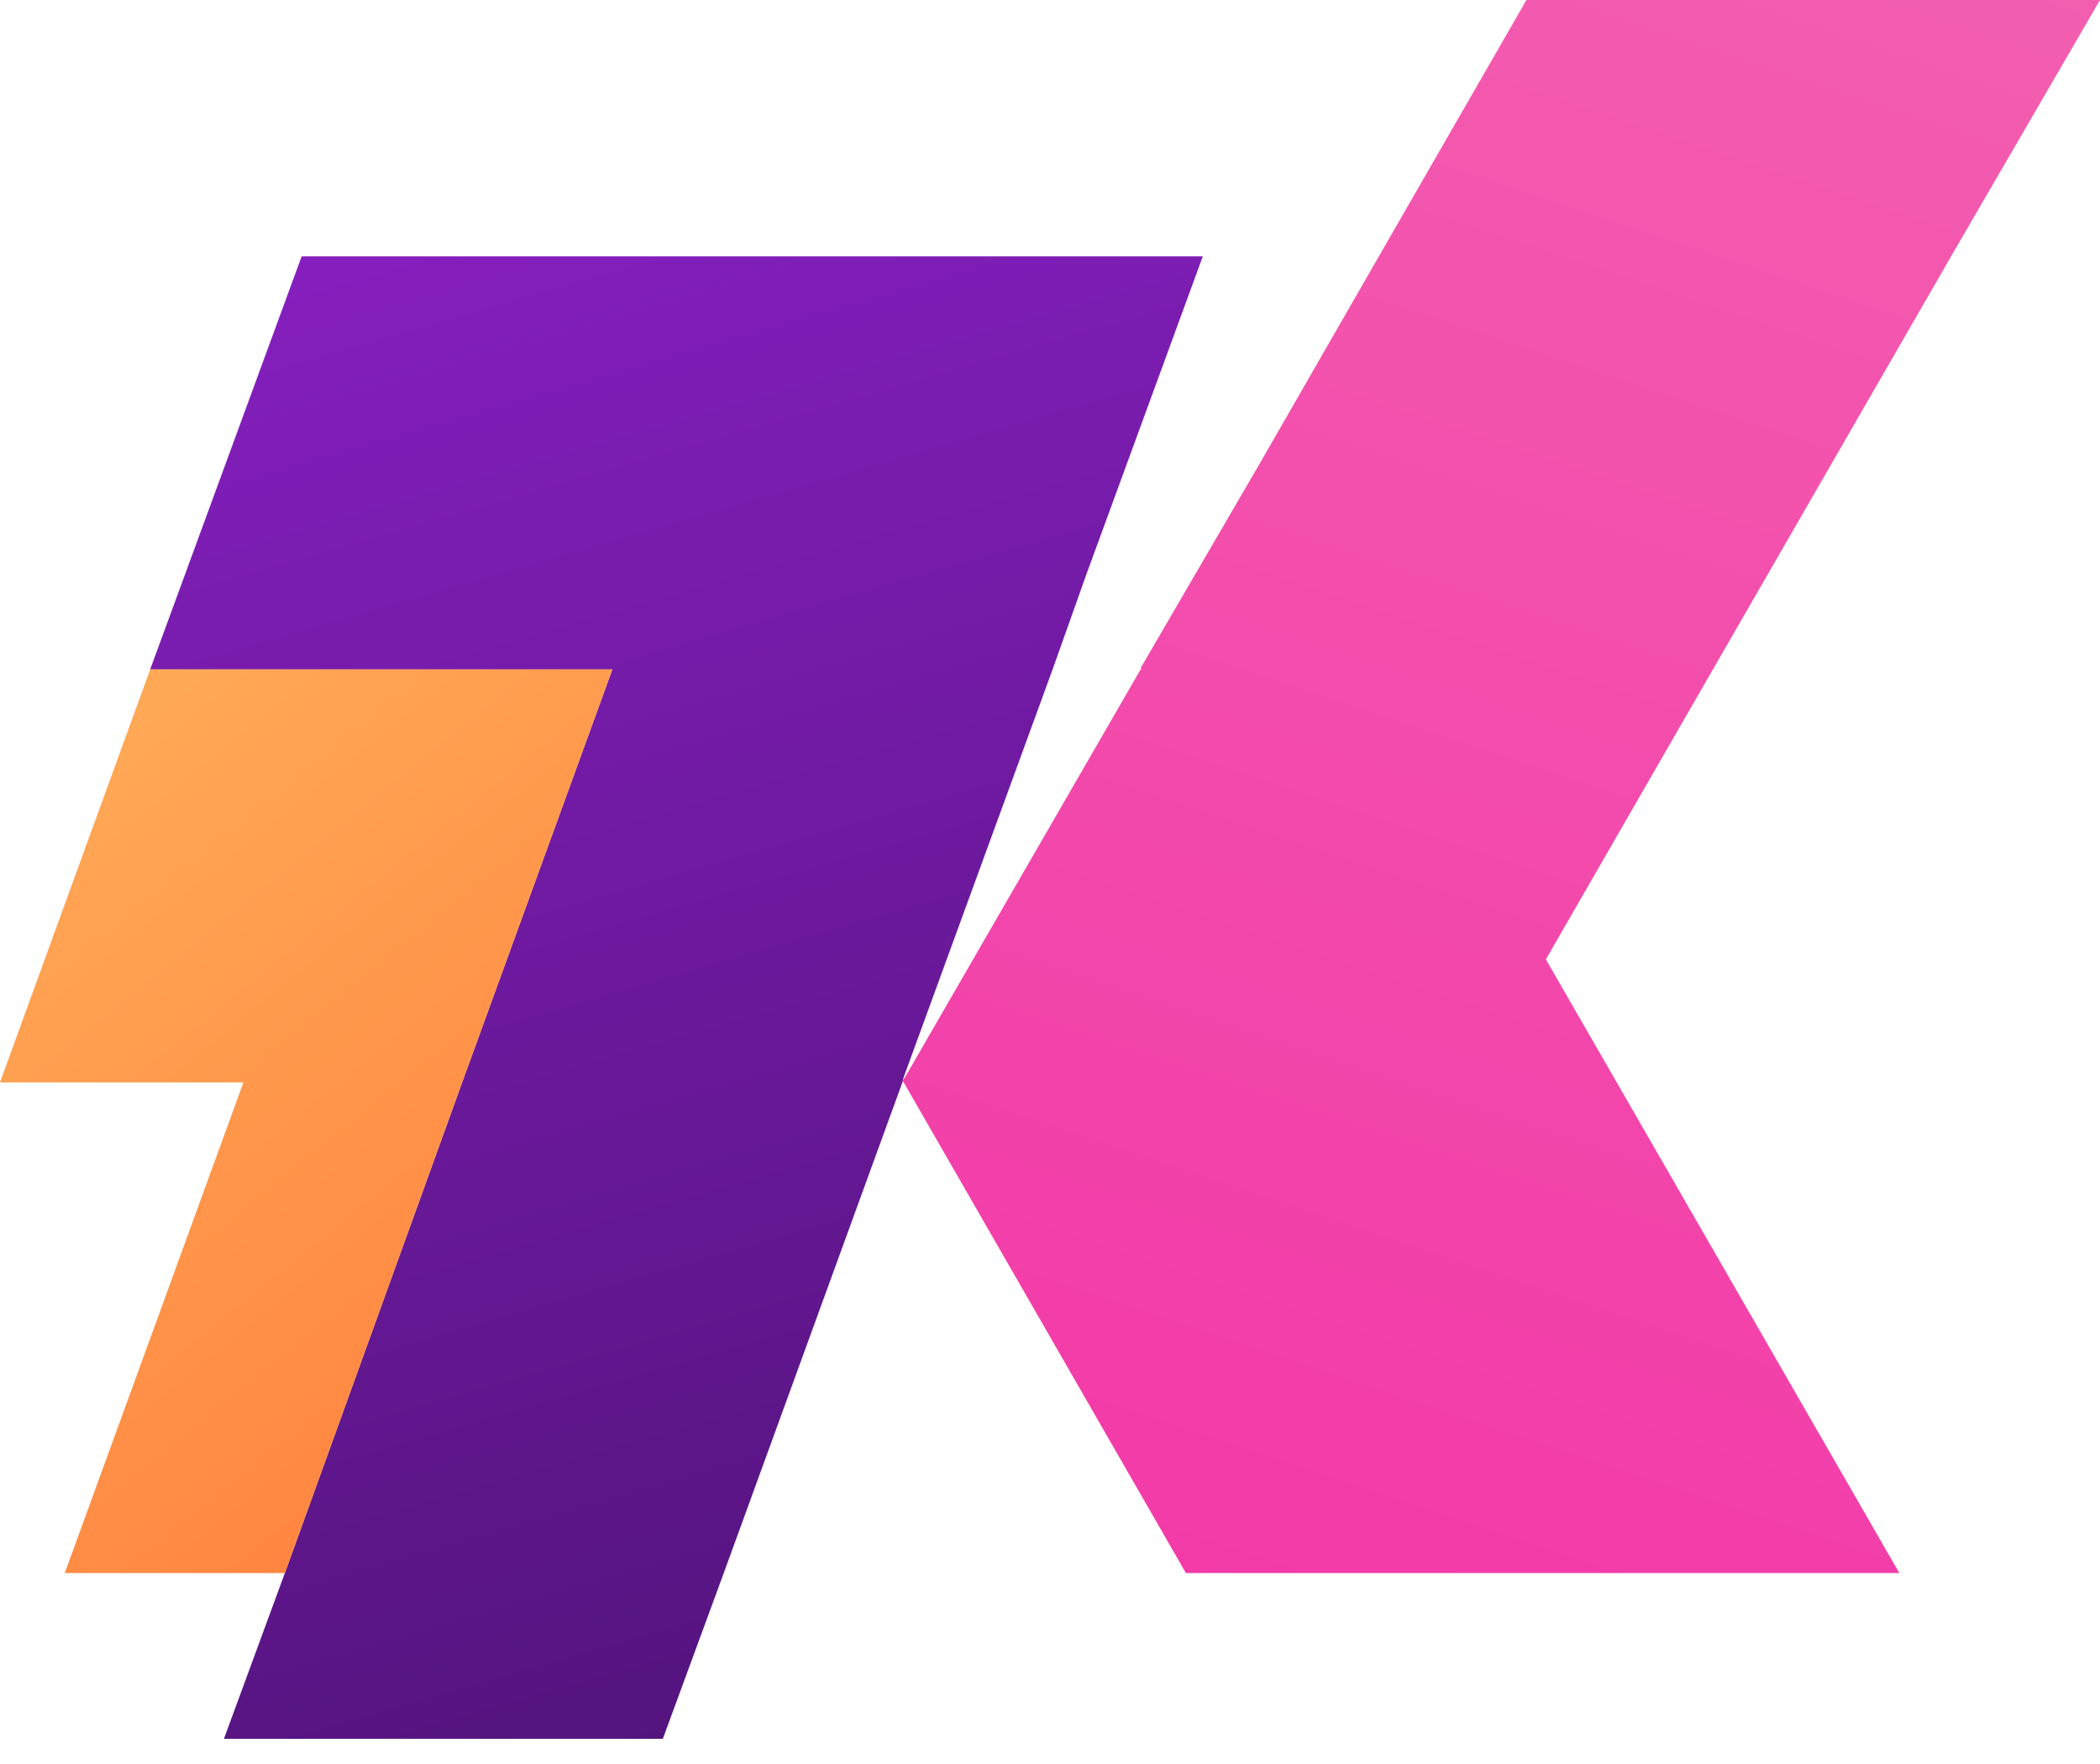 <svg width="25" height="21" viewBox="0 0 25 21" fill="none" xmlns="http://www.w3.org/2000/svg">
<path d="M14.319 3.052L12.931 6.843L12.531 7.969L10.758 12.824L10.743 12.885L8.616 18.727L7.891 20.7H2.666L3.391 18.727L5.502 12.885L7.29 7.969H1.788L3.591 3.052H14.319Z" fill="url(#paint0_linear_43_5312)"/>
<path d="M7.29 7.969L5.502 12.885L3.391 18.727H0.771L2.898 12.885H0L1.788 7.969H7.29Z" fill="url(#paint1_linear_43_5312)"/>
<path d="M23.227 3.052L25 0H18.172L16.415 3.052L14.997 5.518L13.579 7.953L13.594 7.969H13.579L10.774 12.824L10.743 12.87L10.758 12.885L14.118 18.727H22.611L18.403 11.421L20.392 7.969L23.227 3.052Z" fill="url(#paint2_linear_43_5312)"/>
<defs>
<linearGradient id="paint0_linear_43_5312" x1="4.588" y1="-1.604" x2="12.581" y2="26.006" gradientUnits="userSpaceOnUse">
<stop stop-color="#9021CC"/>
<stop offset="1" stop-color="#431068"/>
</linearGradient>
<linearGradient id="paint1_linear_43_5312" x1="-0.919" y1="7.24" x2="10.524" y2="21.348" gradientUnits="userSpaceOnUse">
<stop stop-color="#FFB25B"/>
<stop offset="1" stop-color="#FF6D33"/>
</linearGradient>
<linearGradient id="paint2_linear_43_5312" x1="12.26" y1="29.053" x2="30.425" y2="-25.44" gradientUnits="userSpaceOnUse">
<stop stop-color="#F328A5"/>
<stop offset="1" stop-color="#F38AB8"/>
</linearGradient>
</defs>
</svg>
